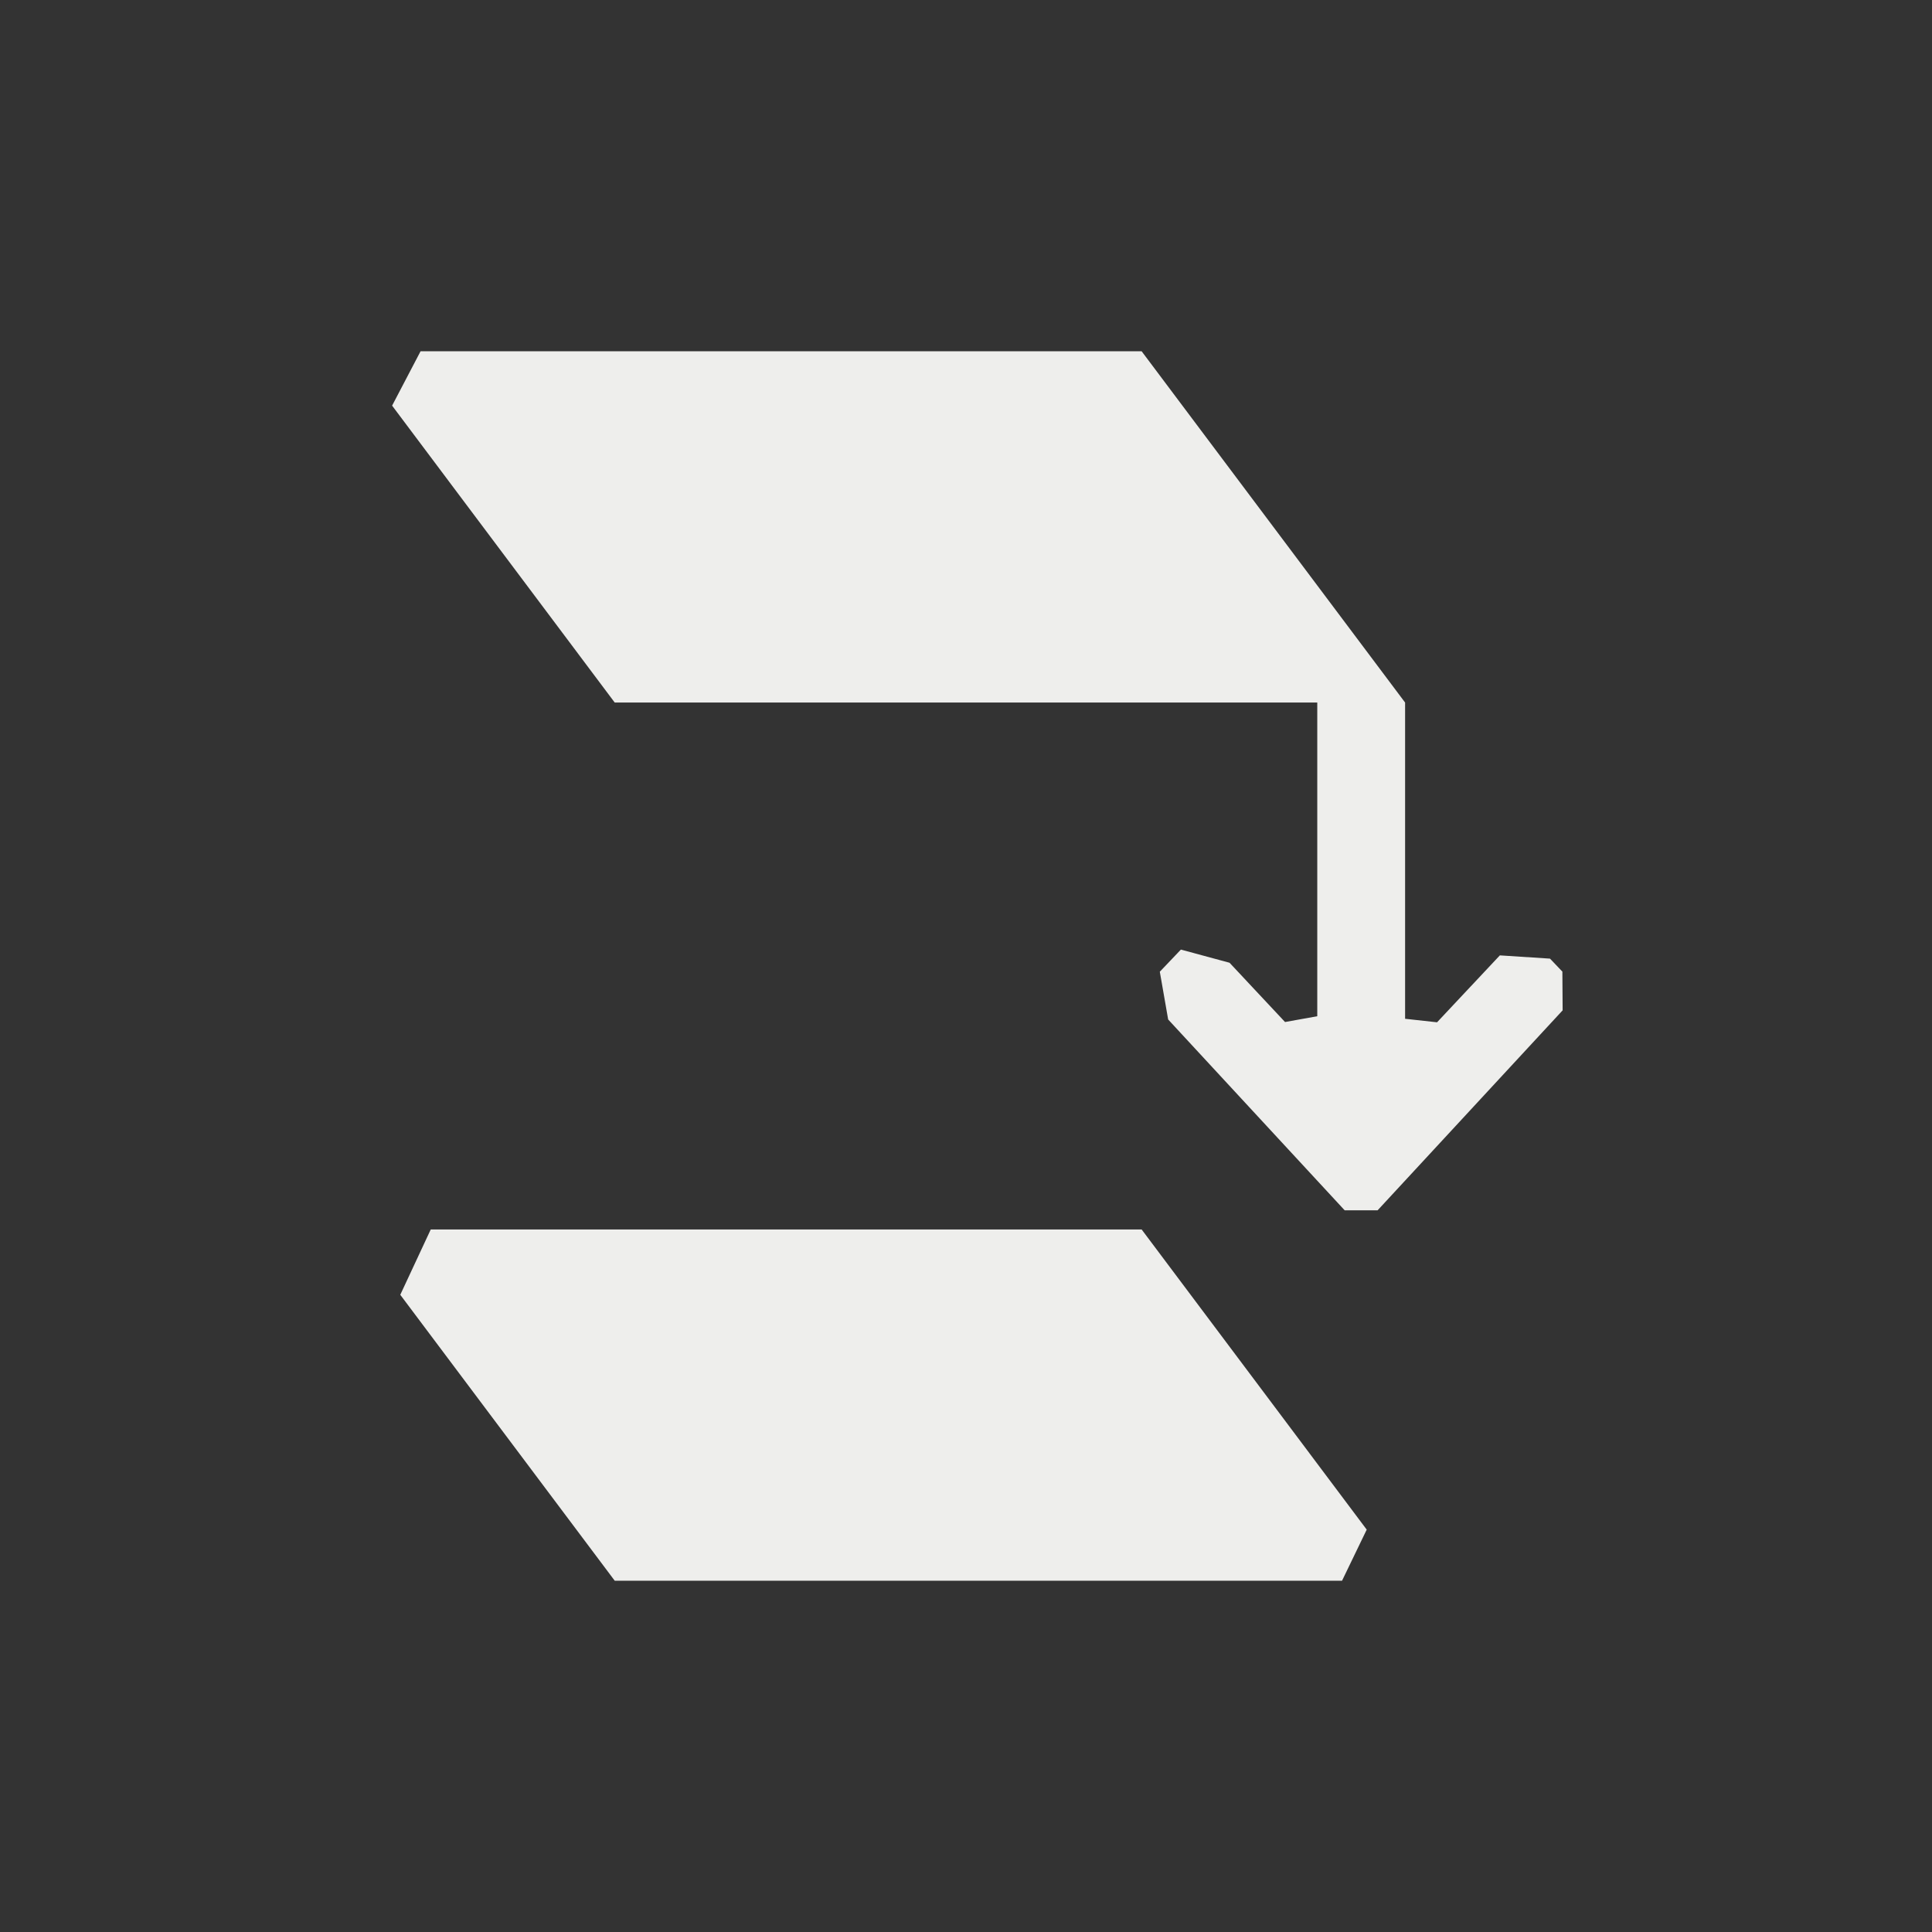 <?xml version="1.0" encoding="UTF-8" standalone="no"?>
<svg
   width="22"
   height="22"
   viewBox="0 0 22 22"
   version="1.1"
   id="svg7"
   sodipodi:docname="selection-move-to-layer-below.svg"
   inkscape:version="1.1.2 (0a00cf5339, 2022-02-04)"
   xmlns:inkscape="http://www.inkscape.org/namespaces/inkscape"
   xmlns:sodipodi="http://sodipodi.sourceforge.net/DTD/sodipodi-0.dtd"
   xmlns="http://www.w3.org/2000/svg"
   xmlns:svg="http://www.w3.org/2000/svg">
  <rect x="0" y="0" width="22" height="22" fill="#333333" stroke="none"/>
  <sodipodi:namedview
     id="namedview9"
     pagecolor="#ffffff"
     bordercolor="#666666"
     borderopacity="1.0"
     inkscape:pageshadow="2"
     inkscape:pageopacity="0.0"
     inkscape:pagecheckerboard="0"
     showgrid="false"
     inkscape:zoom="34.5"
     inkscape:cx="11"
     inkscape:cy="11"
     inkscape:window-width="1904"
     inkscape:window-height="928"
     inkscape:window-x="0"
     inkscape:window-y="35"
     inkscape:window-maximized="1"
     inkscape:current-layer="svg7" />
  <defs
     id="defs3">
    <style
       id="current-color-scheme"
       type="text/css">
   .ColorScheme-Text { color:#eeeeec; } .ColorScheme-Highlight { color:#367bf0; } .ColorScheme-NeutralText { color:#ffcc44; } .ColorScheme-PositiveText { color:#3db47e; } .ColorScheme-NegativeText { color:#dd4747; }
  </style>
  </defs>
  <path
     style="fill:currentColor"
     class="ColorScheme-Text"
     d="M 1.789,1 1.465,1.619 4,5 h 8 v 3.572 0 L 11.633,8.638 11.001,7.963 10.447,7.813 v 0 l -0.24,0.252 v 0 l 0.095,0.544 2.01,2.173 h 0.375 v 0 l 2.107,-2.277 -0.003,-0.441 v 0 l -0.141,-0.148 -0.571,-0.037 v 0 L 13.364,8.641 v 0 L 13,8.601 V 5 L 10,1 Z M 1.558,11.744 v 0 L 4,15 h 8.282 v 0 L 12.563,14.418 10,11 H 1.905 Z"
     transform="translate(3,3)"
     id="path5"
     sodipodi:nodetypes="ccccccccccccccccccccccccccccccccccccc" />
</svg>
